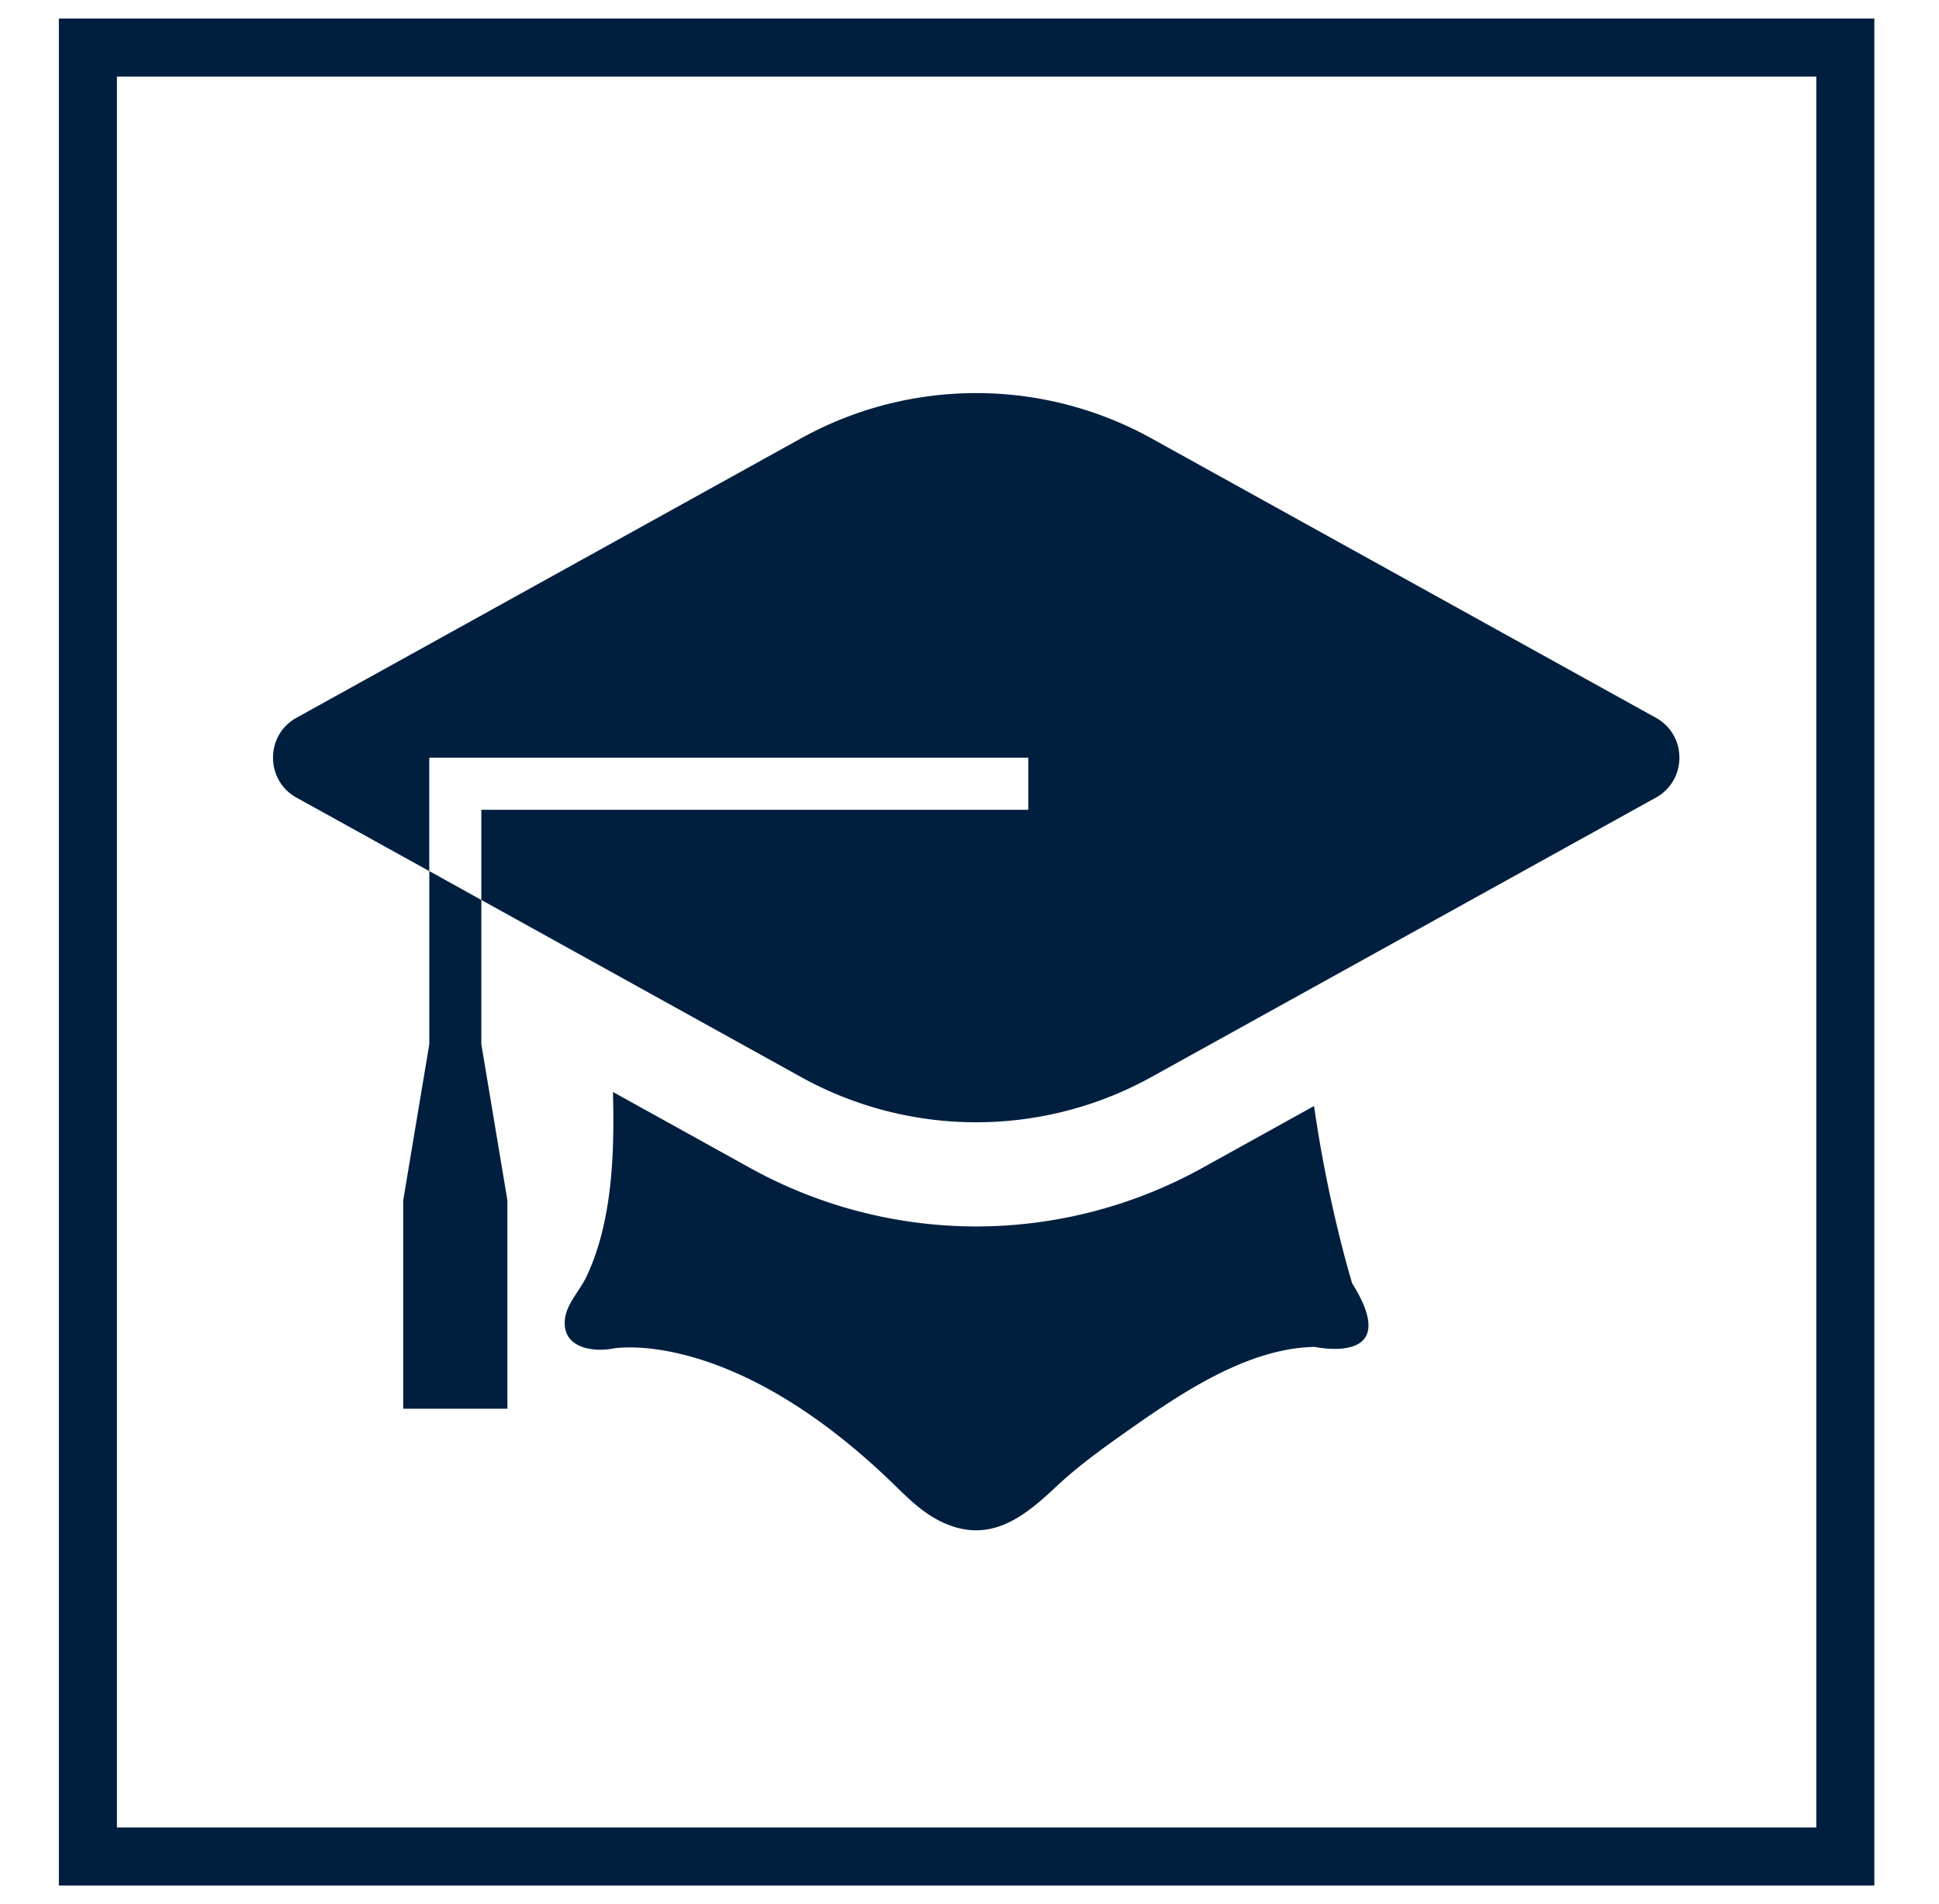 <svg xmlns="http://www.w3.org/2000/svg" xmlns:svg="http://www.w3.org/2000/svg" width="670" height="658" version="1.1"><g class="layer"><title>Layer 1</title><g id="svg_7" transform="translate(13 0) translate(-12.8 0) translate(0 -0.3) matrix(1 0 0 1 -666.2 0.3)"><svg id="svg_8" width="2000" height="658" x="0" y="0" data-id="lg_q2YLupLETWFLL10B58" data-version="2" viewBox="0 0 640 658" xml:space="preserve"><rect id="svg_9" width="100%" height="100%" fill="transparent"/><rect id="svg_10" width="151.36" height="155.81" x="-75.68" y="-77.91" fill="none" stroke="#001f3f" stroke-width="5" transform="translate(320 329)scale(4.012)"/><path id="svg_11" fill="#001f3f" d="m440.06,382.19l-38.73,21.46a161.53,161.53 0 0 1 -78.02,20.16a161.57,161.57 0 0 1 -78.02,-20.16l-47.49,-26.31c0.59,22.04 -0.34,45.46 -9.32,64.15c-2.48,5.1 -7.44,9.72 -7.35,15.85c0.11,8.51 9.79,9.95 16.75,8.65c0,0 41.06,-7.87 97.87,47.81c5.65,5.54 11.21,10.74 18.86,13.45c14.96,5.3 26.08,-3.86 36.36,-13.55c7,-6.58 14.8,-12.29 22.64,-17.85c18.83,-13.3 42.71,-30.02 66.69,-30.42c0,0 30.94,6.75 12.94,-21.94c0,0 -8.24,-26.57 -13.18,-61.3m-305.72,-21.36l-9.02,53.99l0,71.98l36.01,0l0,-71.98l-9.01,-53.99l0,-49.84l-17.98,-9.99l0,59.83z"/><path id="svg_12" fill="#001f3f" d="m558.19,248.04l-174.29,-96.54a124.94,124.94 0 0 0 -121.15,0l-174.32,96.54c-10.79,5.98 -10.79,21.58 0,27.57l45.9,25.41l0,-39.2l206.98,0l0,18l-188.99,0l0,31.17l110.42,61.16a125,125 0 0 0 121.16,0l174.29,-96.54c10.81,-5.99 10.81,-21.58 0,-27.57"/></svg></g></g></svg>